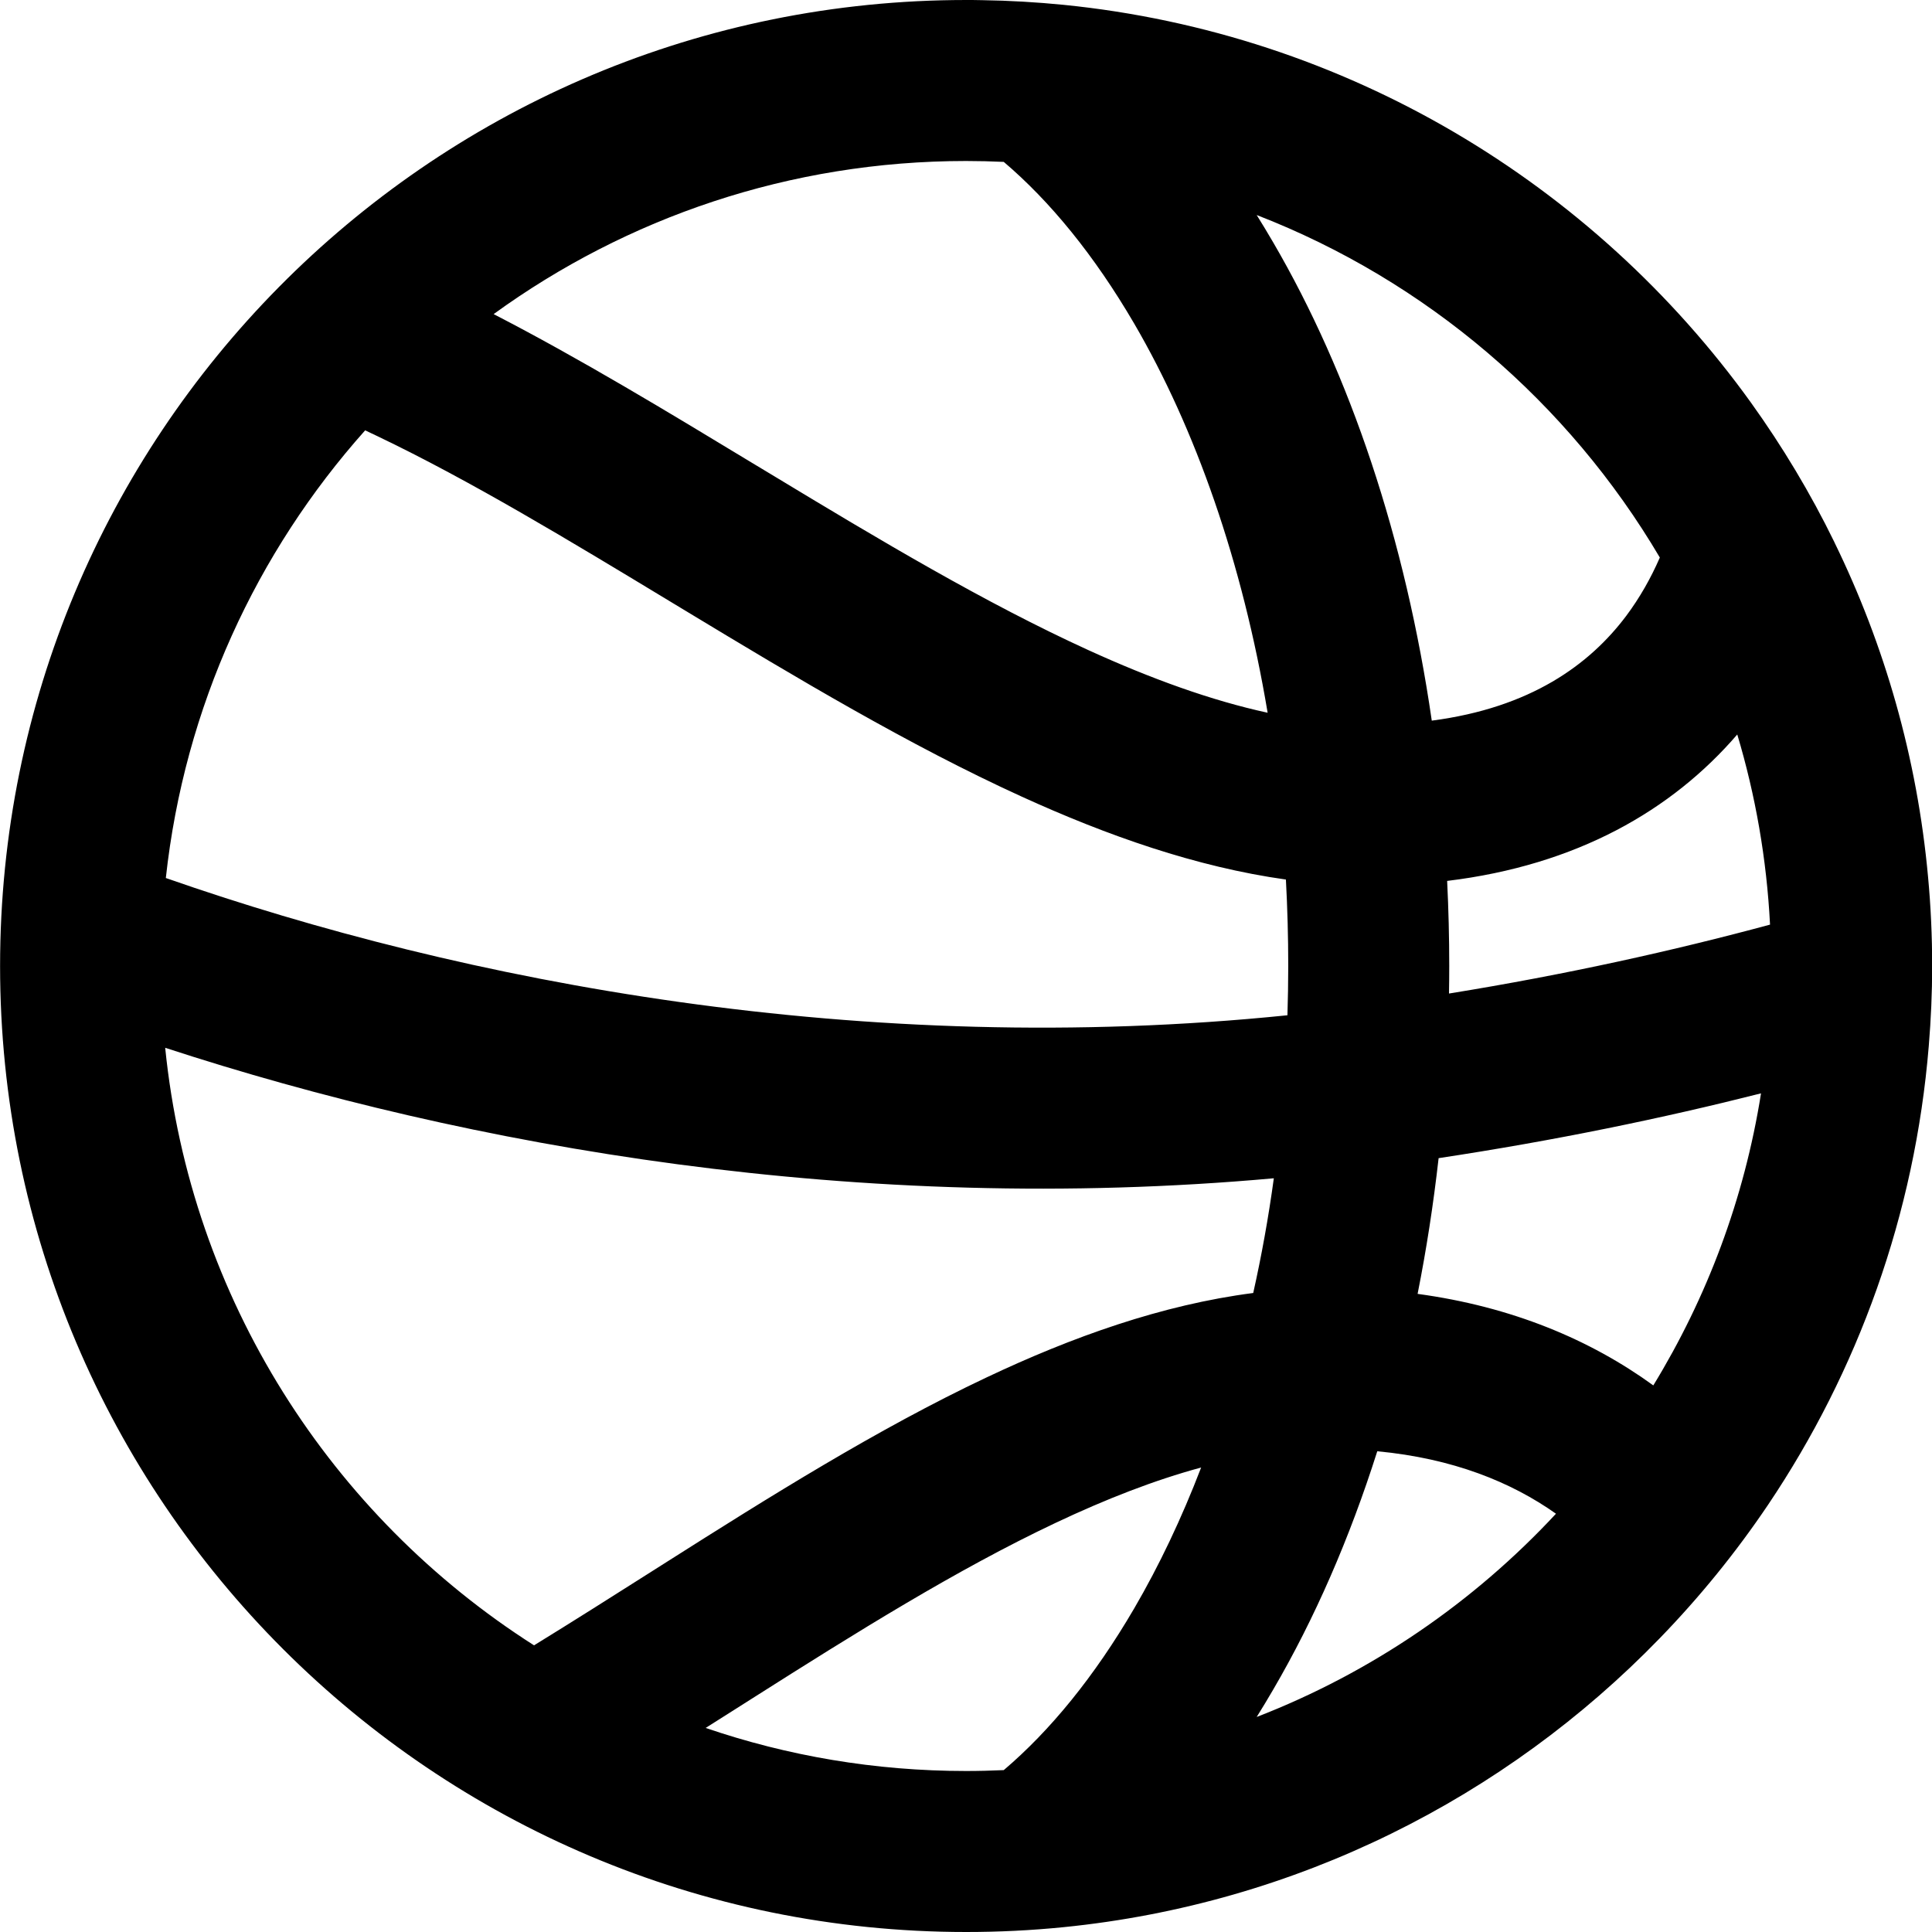<svg width="24" height="24" viewBox="0 0 24 24" fill="none" xmlns="http://www.w3.org/2000/svg">
<path fill-rule="evenodd" clip-rule="evenodd" d="M12.002 24C12.41 24 12.814 23.98 13.212 23.94C13.212 23.94 13.212 23.94 13.212 23.94C16.106 23.65 18.698 22.331 20.615 20.354C20.615 20.354 20.615 20.354 20.615 20.354C21.113 19.841 21.565 19.285 21.965 18.691C21.965 18.69 21.965 18.691 21.965 18.691C23.077 17.037 23.788 15.091 23.96 12.993C23.961 12.993 23.96 12.993 23.96 12.993C23.987 12.665 24.002 12.334 24.002 12C24.002 11.627 23.985 11.258 23.951 10.893C23.951 10.893 23.952 10.893 23.951 10.893C23.816 9.414 23.411 8.012 22.788 6.737C22.788 6.737 22.788 6.737 22.788 6.736C22.491 6.127 22.142 5.546 21.75 5C19.793 2.28 16.725 0.413 13.212 0.06C13.212 0.06 13.212 0.06 13.212 0.06C12.878 0.027 12.539 0.007 12.198 0.002C12.158 0.001 12.118 0 12.078 0C12.053 8.58285e-05 12.027 -1.11402e-09 12.002 0C12.001 0 12.002 0 12.002 0C11.95 2.26733e-09 11.897 0 11.846 0.001C5.29 0.084 0.001 5.424 0.001 12C0.001 18.627 5.374 24 12.002 24ZM12.469 21.989C12.314 21.996 12.158 22 12.001 22C10.868 22 9.78 21.812 8.766 21.465C8.889 21.387 9.011 21.309 9.134 21.232L9.35 21.095C10.637 20.278 11.884 19.499 13.108 18.92C13.738 18.622 14.341 18.387 14.921 18.23C14.677 18.866 14.397 19.453 14.089 19.981C13.593 20.83 13.045 21.499 12.469 21.989ZM12.469 2.011C12.314 2.004 12.158 2 12.001 2C9.808 2 7.78 2.706 6.132 3.902C7.201 4.453 8.291 5.113 9.356 5.758L9.582 5.894C10.932 6.711 12.243 7.493 13.518 8.075C14.305 8.434 15.048 8.702 15.747 8.854C15.433 6.978 14.849 5.322 14.089 4.019C13.593 3.17 13.045 2.501 12.469 2.011ZM4.536 5.346C3.187 6.858 2.291 8.783 2.06 10.907C5.765 12.204 10.729 13.15 15.993 12.612C15.999 12.41 16.003 12.206 16.003 12C16.003 11.637 15.993 11.279 15.974 10.926C14.86 10.77 13.753 10.38 12.688 9.894C11.291 9.257 9.884 8.414 8.547 7.606L8.35 7.487C7.064 6.709 5.848 5.973 4.688 5.418C4.637 5.393 4.586 5.369 4.536 5.346ZM2.052 13.016C2.367 16.137 4.117 18.835 6.634 20.439C7.109 20.147 7.595 19.839 8.093 19.523L8.279 19.405C9.553 18.597 10.9 17.751 12.253 17.112C13.316 16.609 14.431 16.209 15.568 16.062C15.671 15.602 15.757 15.127 15.824 14.637C10.672 15.102 5.826 14.25 2.052 13.016ZM15.611 2.671C15.681 2.783 15.749 2.896 15.816 3.011C16.772 4.65 17.458 6.692 17.786 8.952C19.014 8.792 19.747 8.256 20.202 7.65C20.37 7.425 20.508 7.181 20.619 6.926C19.483 5 17.72 3.488 15.611 2.671ZM21.581 9.124C20.769 10.067 19.587 10.748 17.977 10.943C17.994 11.292 18.003 11.645 18.003 12C18.003 12.114 18.002 12.228 18 12.342C19.465 12.105 20.799 11.807 21.988 11.486C21.946 10.669 21.807 9.878 21.581 9.124ZM21.876 13.582C20.66 13.89 19.32 14.168 17.871 14.387C17.806 14.962 17.719 15.525 17.61 16.073C18.782 16.232 19.755 16.642 20.538 17.21C21.204 16.12 21.668 14.894 21.876 13.582ZM19.329 18.804C18.774 18.411 18.049 18.117 17.109 18.028C16.765 19.112 16.33 20.109 15.816 20.989C15.749 21.104 15.681 21.217 15.611 21.329C17.038 20.776 18.306 19.905 19.329 18.804Z" fill="black"/>
</svg>
